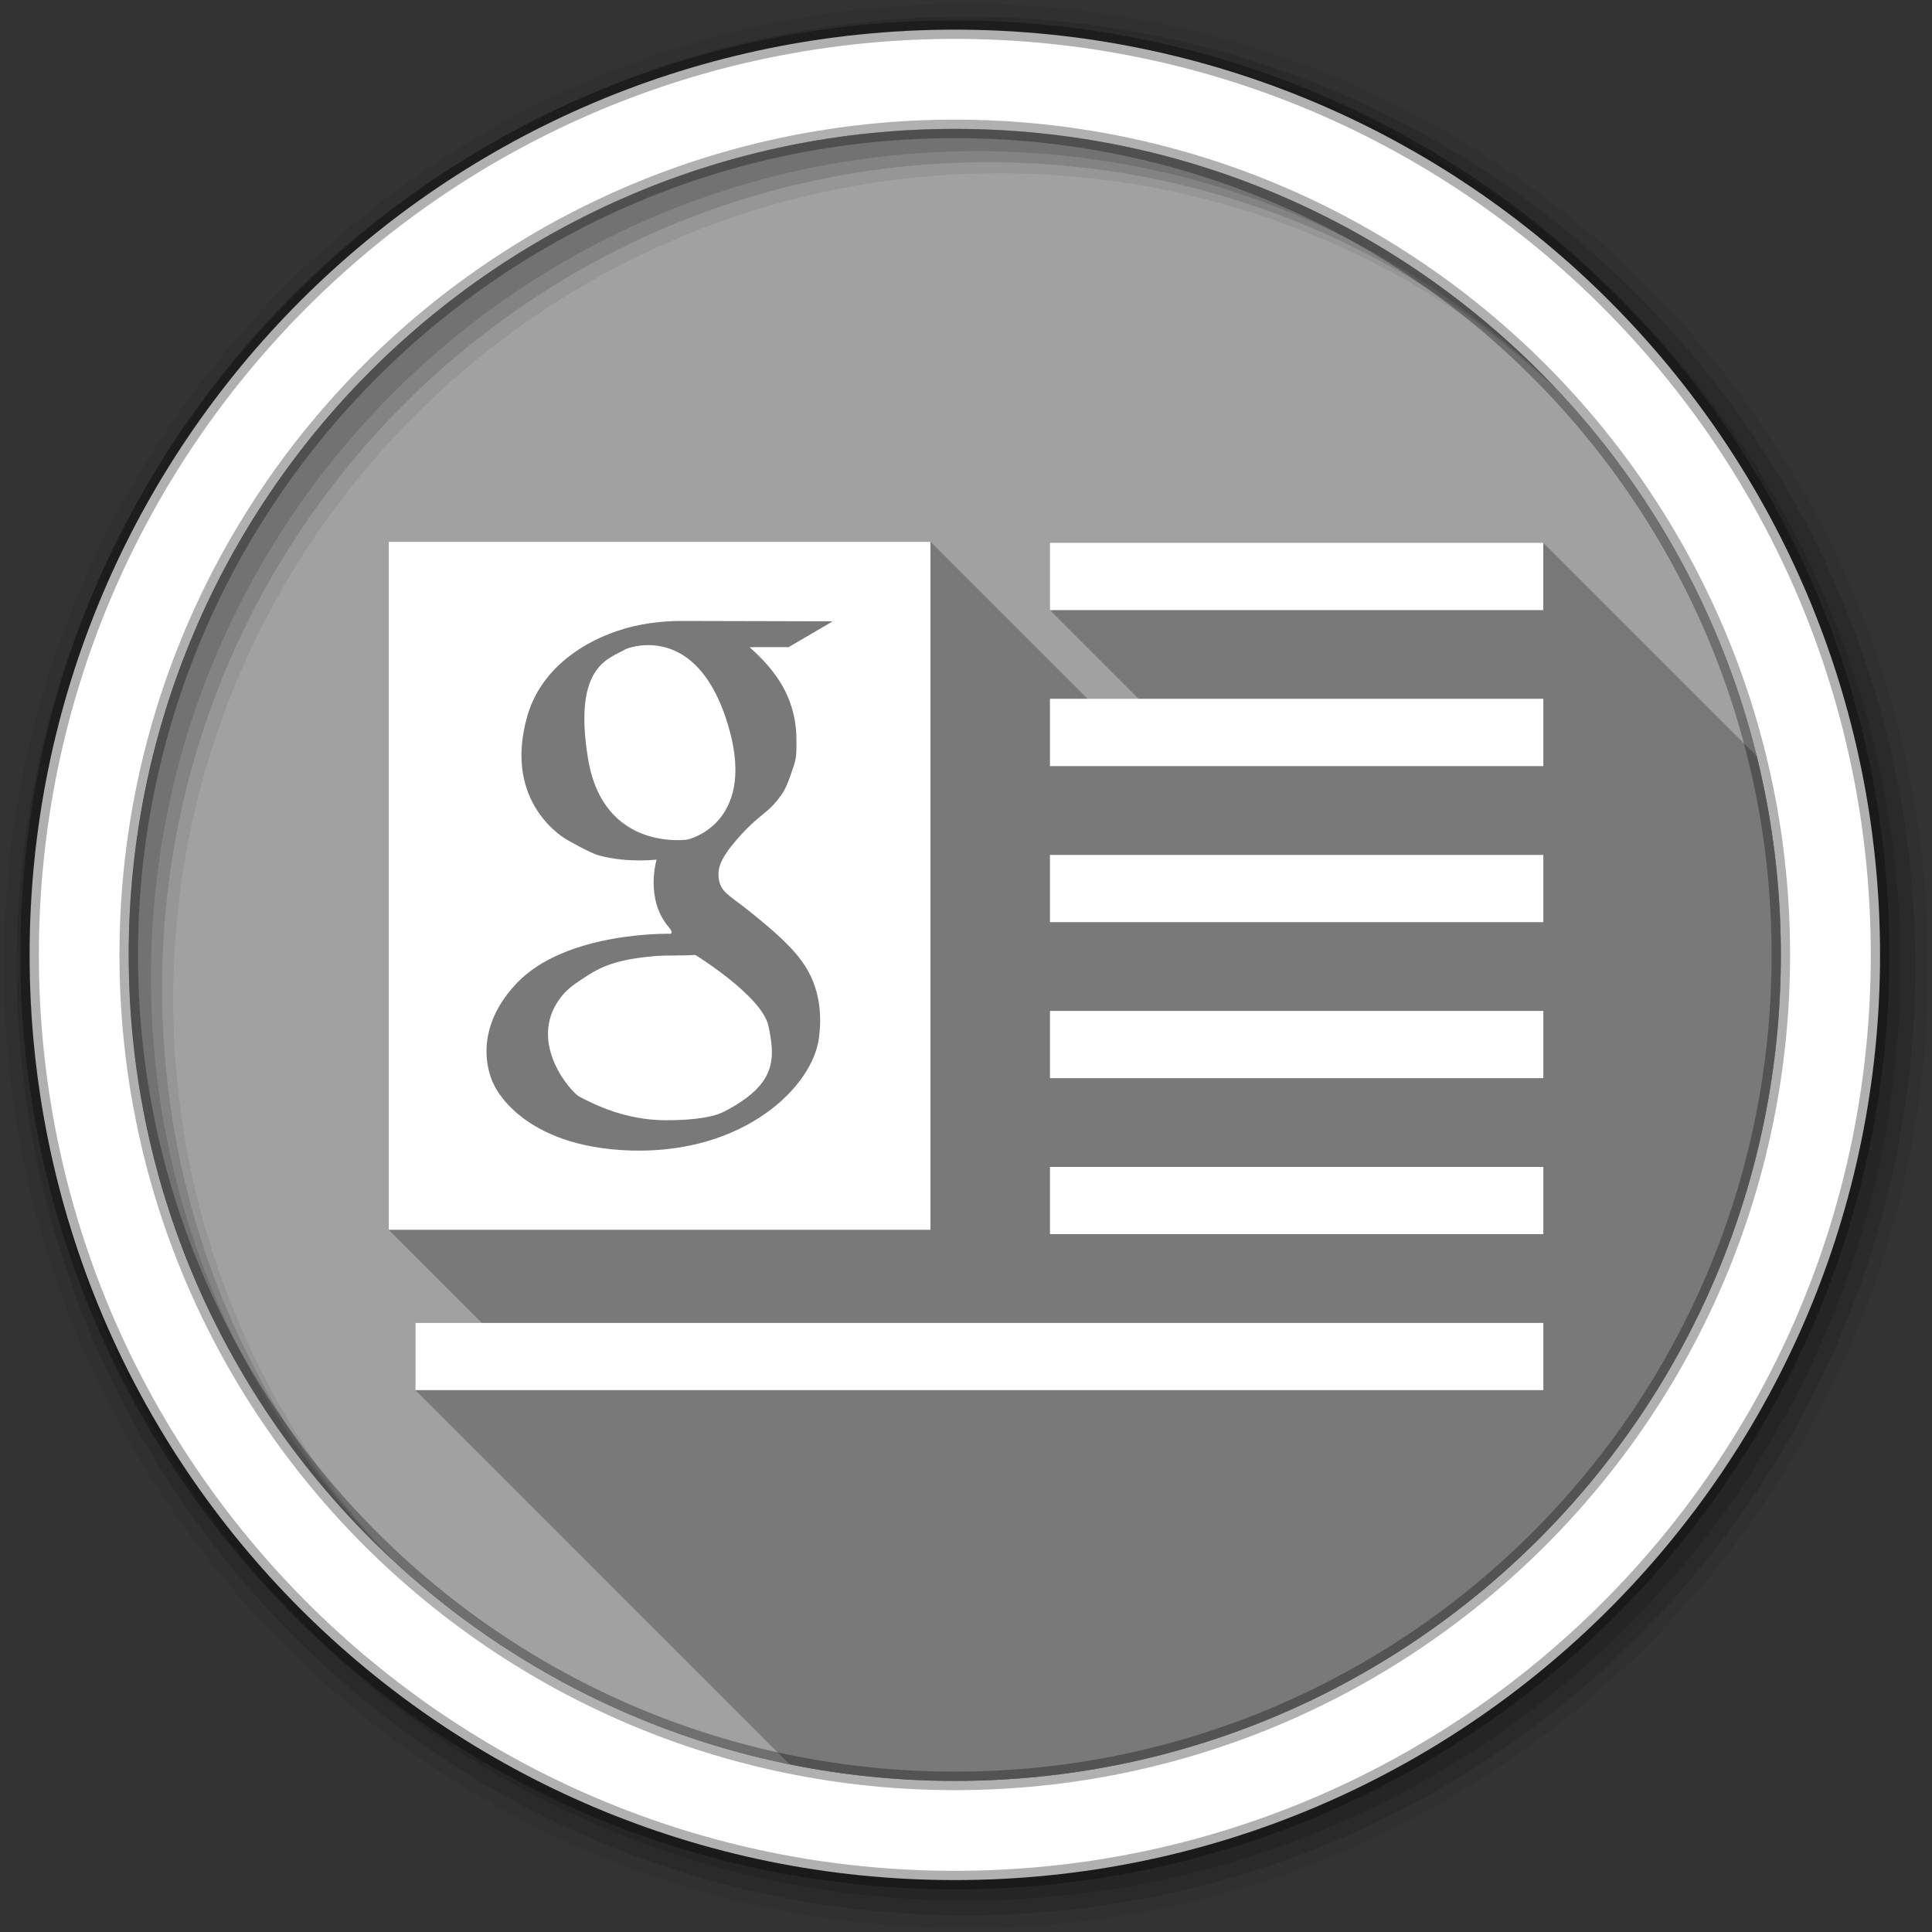 <svg viewBox="0 0 512 512" xmlns="http://www.w3.org/2000/svg">
 <rect x="0" y="0" width="512" height="512" fill="#333333" stroke="none"/>
 <g fill-rule="evenodd">
  <path d="m471.95 253.05c0 120.9-98.01 218.91-218.91 218.91s-218.91-98.01-218.91-218.91 98.01-218.91 218.91-218.91 218.91 98.01 218.91 218.91" fill="#a1a1a1"/>
  <path d="m256 1c-140.83 0-255 114.17-255 255s114.17 255 255 255 255-114.17 255-255-114.17-255-255-255m8.827 44.931c120.9 0 218.9 98 218.9 218.9s-98 218.9-218.9 218.9-218.93-98-218.93-218.9 98.03-218.9 218.93-218.9" fill-opacity=".067"/>
  <g fill-opacity=".129">
   <path d="m256 4.43c-138.94 0-251.57 112.63-251.57 251.57s112.63 251.57 251.57 251.57 251.57-112.63 251.57-251.57-112.63-251.57-251.57-251.57m5.885 38.556c120.9 0 218.9 98 218.9 218.9s-98 218.9-218.9 218.9-218.93-98-218.93-218.9 98.03-218.9 218.93-218.9"/>
   <path d="m256 8.36c-136.77 0-247.64 110.87-247.64 247.64s110.87 247.64 247.64 247.64 247.64-110.87 247.64-247.64-110.87-247.64-247.64-247.64m2.942 31.691c120.9 0 218.9 98 218.9 218.9s-98 218.9-218.9 218.9-218.93-98-218.93-218.9 98.03-218.9 218.93-218.9"/>
  </g>
  <path d="m253.04 7.86c-135.42 0-245.19 109.78-245.19 245.19 0 135.42 109.78 245.19 245.19 245.19 135.42 0 245.19-109.78 245.19-245.19 0-135.42-109.78-245.19-245.19-245.19m0 26.297c120.9 0 218.9 98 218.9 218.9s-98 218.9-218.9 218.9-218.93-98-218.93-218.9 98.03-218.9 218.93-218.9z" fill="#ffffff" stroke="#000000" stroke-opacity=".31" stroke-width="4.904"/>
 </g>
 <g fill-rule="evenodd">
  <path d="m103.02 143.59v182.31l24.688 24.688h-17.625v17.813l99.17 99.17c14.15 2.873 28.795 4.385 43.793 4.385 120.9 0 218.91-98.01 218.91-218.91 0-18.15-2.223-35.772-6.385-52.633l-56.58-56.58h-130.75v17.844l23.5 23.5h-13.563l-41.594-41.594h-143.56" opacity=".25"/>
  <path d="m103.02 143.59v182.31h143.56v-182.31zm175.22.25v17.844h130.75v-17.844zm-97.84 20.719h.875l39.41.094-11.688 6.844h-10.313c.111.339 6.01 4.824 9.438 11.719 1.845 3.71 2.938 8.1 2.938 12.719 0 2.136.136 4.44-.594 6.656-1.211 3.679-2.071 6.151-3.25 7.844-3.935 5.649-5.612 4.706-12.12 12.25-3.57 4.135-4.613 6.62-4.688 8.656-.051 1.458.188 3.398 1.625 4.906 1.521 1.597 3.887 3.035 7.281 5.813 5.463 4.468 11.06 9.05 14.313 14.375 3.349 5.476 4.246 11.723 3.438 18.406-1.605 13.297-20.01 30.911-49.75 30.06-29.611-.846-36.469-17.563-36.469-17.563s-7.094-12.788 6-26.688c13.09-13.897 40.75-13.188 40.75-13.188s1.104-.05-.406-1.813c-6.328-7.384-3.188-17.844-3.188-17.844s-7.903.952-15.344-1.125c-2.475-.689-8.469-4.188-8.469-4.188s-17.12-9.289-10.469-32.656c4.298-15.11 19.481-22.356 30.469-24.344 4.649-.844 8.557-.938 10.219-.938m-8.469 6.406c-3.609-.024-6.125 1.063-6.125 1.063-3.978 2.495-14.14 3.845-9.969 29.09 4.096 24.786 26.375 21.375 26.375 21.375s19.446-4.256 10.156-32.12c-5.411-16.242-14.424-19.361-20.438-19.406m106.31 14.219v17.844h130.75v-17.844zm0 41.38v17.813h130.75v-17.813zm-94 26.5c-3.849.26-7.777.056-10.719.313-8.844.771-13.534 2.261-18.313 5.469-2.245 1.508-4.663 2.823-6.844 5.781-8.67 11.763 3.048 24.91 5.156 26 4.056 2.097 12.258 6.295 23.13 6.25 4.421-.018 11.437-.271 15.438-2.375 13.552-7.129 13.433-13.628 11.563-22.563-1.669-7.975-19.406-18.875-19.406-18.875m94 14.844v17.813h130.75v-17.813zm0 41.34v17.813h130.75v-17.813zm-168.16 41.34v17.813h298.91v-17.813z" fill="#ffffff"/>
 </g>
</svg>
